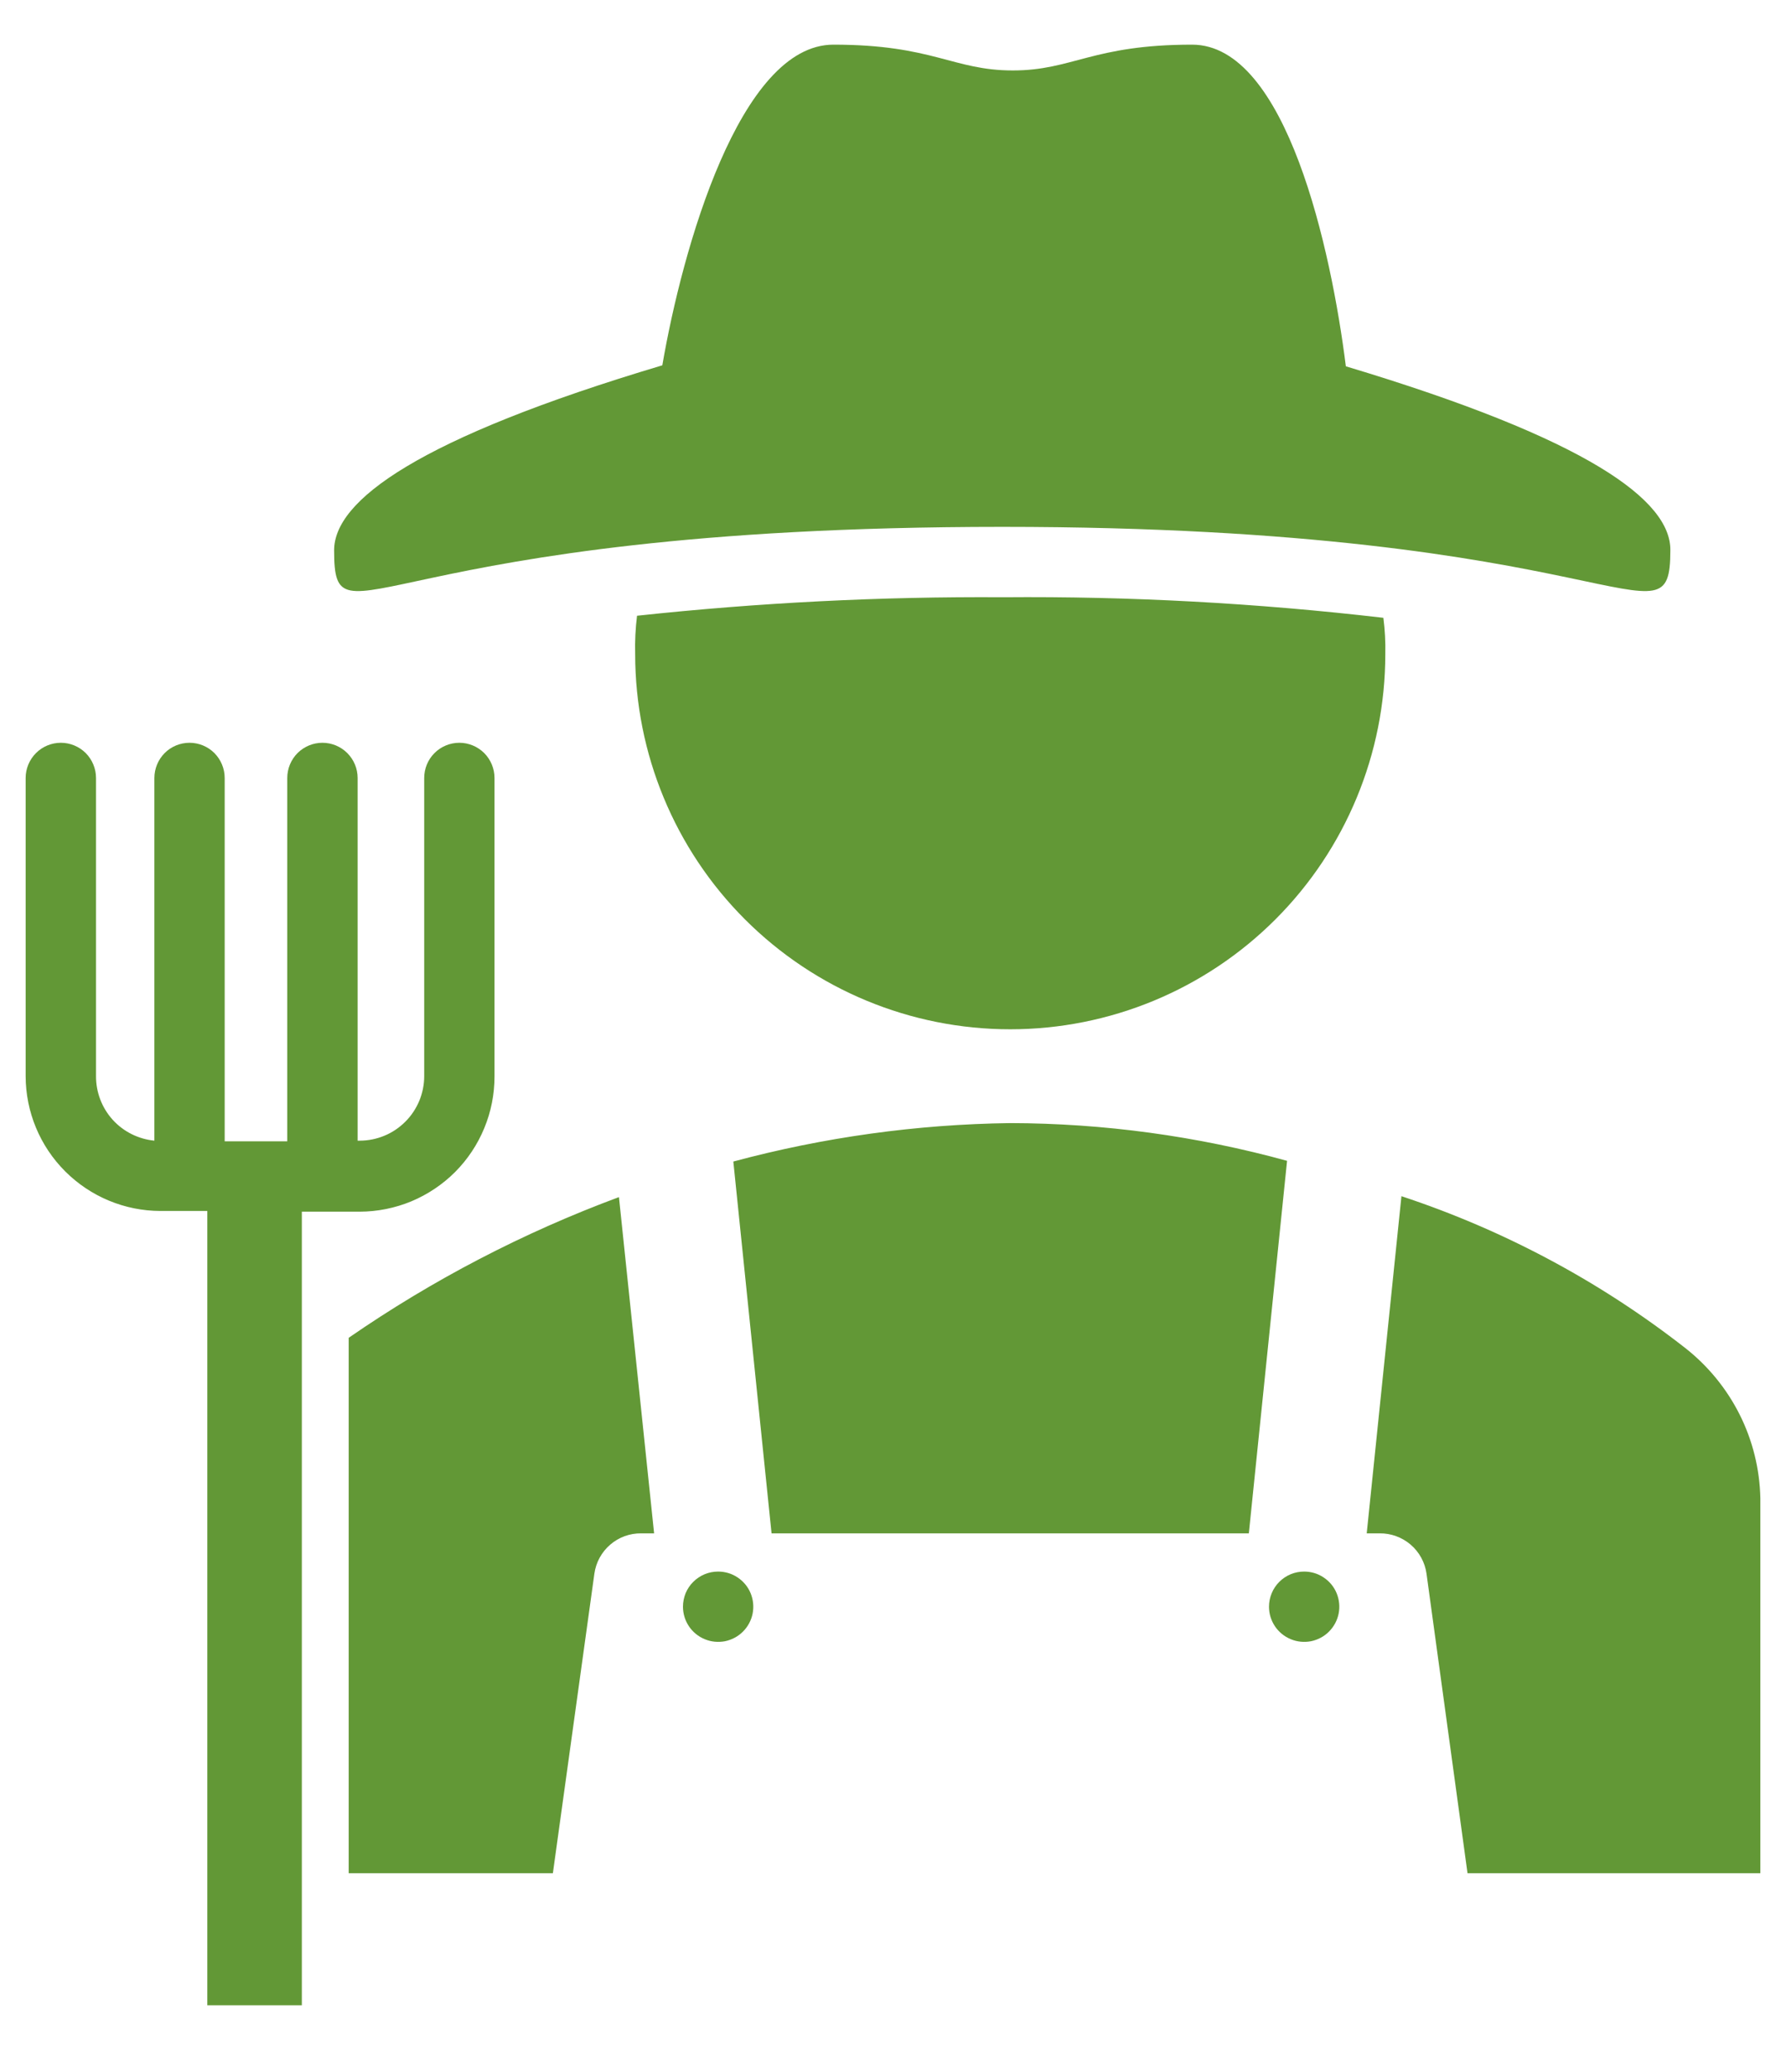 <svg width="25" height="29" viewBox="0 0 25 29" fill="none" xmlns="http://www.w3.org/2000/svg">
<path fill-rule="evenodd" clip-rule="evenodd" d="M18.255 21.996C18.353 21.996 18.448 22.024 18.529 22.079C18.61 22.133 18.673 22.209 18.71 22.299C18.747 22.389 18.757 22.488 18.738 22.584C18.719 22.679 18.672 22.767 18.603 22.836C18.535 22.905 18.447 22.951 18.351 22.971C18.256 22.989 18.157 22.98 18.067 22.942C17.977 22.905 17.9 22.842 17.846 22.761C17.792 22.68 17.763 22.585 17.763 22.488C17.763 22.423 17.776 22.359 17.801 22.299C17.825 22.24 17.862 22.185 17.907 22.14C17.953 22.094 18.007 22.058 18.067 22.033C18.127 22.008 18.191 21.996 18.255 21.996ZM10.052 21.996C10.15 21.996 10.245 22.024 10.326 22.079C10.407 22.133 10.47 22.209 10.507 22.299C10.544 22.389 10.554 22.488 10.535 22.584C10.516 22.679 10.469 22.767 10.4 22.836C10.331 22.905 10.244 22.951 10.148 22.971C10.053 22.989 9.954 22.98 9.864 22.942C9.774 22.905 9.697 22.842 9.643 22.761C9.589 22.68 9.56 22.585 9.56 22.488C9.56 22.423 9.573 22.359 9.597 22.299C9.622 22.24 9.658 22.185 9.704 22.14C9.75 22.094 9.804 22.058 9.864 22.033C9.924 22.008 9.988 21.996 10.052 21.996ZM8.664 16.755L9.156 21.461H8.976C8.817 21.459 8.662 21.515 8.542 21.619C8.421 21.723 8.342 21.867 8.32 22.025L7.739 26.218H4.881V18.724C6.055 17.913 7.326 17.251 8.664 16.755ZM19.617 16.742C21.054 17.217 22.398 17.936 23.591 18.868C23.91 19.119 24.17 19.437 24.352 19.8C24.534 20.163 24.632 20.562 24.641 20.968V26.218H20.542L19.968 22.025C19.946 21.867 19.867 21.723 19.746 21.619C19.625 21.516 19.471 21.459 19.312 21.461H19.131L19.617 16.742ZM14.141 15.719C15.45 15.722 16.753 15.9 18.016 16.247L17.481 21.461H10.8L10.265 16.257C11.53 15.917 12.832 15.736 14.141 15.719ZM0.852 10.396C0.982 10.396 1.107 10.448 1.2 10.54C1.292 10.633 1.344 10.758 1.344 10.889V15.062C1.343 15.287 1.426 15.505 1.577 15.672C1.728 15.839 1.937 15.943 2.161 15.965V10.889C2.161 10.758 2.213 10.633 2.305 10.54C2.397 10.448 2.522 10.396 2.653 10.396C2.783 10.396 2.909 10.448 3.001 10.54C3.093 10.633 3.145 10.758 3.145 10.889V15.974H4.021V10.889C4.021 10.758 4.073 10.633 4.165 10.54C4.258 10.448 4.383 10.396 4.513 10.396C4.644 10.396 4.769 10.448 4.861 10.54C4.954 10.633 5.006 10.758 5.006 10.889V15.965H5.035C5.154 15.965 5.271 15.941 5.38 15.896C5.49 15.851 5.589 15.784 5.673 15.7C5.757 15.617 5.823 15.517 5.869 15.408C5.914 15.298 5.938 15.181 5.938 15.062V10.889C5.938 10.758 5.989 10.633 6.082 10.54C6.174 10.448 6.299 10.396 6.43 10.396C6.56 10.396 6.685 10.448 6.778 10.54C6.87 10.633 6.922 10.758 6.922 10.889V15.066C6.922 15.314 6.874 15.56 6.779 15.789C6.685 16.018 6.546 16.227 6.371 16.403C6.195 16.579 5.987 16.718 5.758 16.814C5.529 16.909 5.283 16.958 5.035 16.959H4.225V28.066H2.902V16.949H2.246C1.746 16.948 1.267 16.749 0.913 16.395C0.559 16.042 0.36 15.562 0.359 15.062V10.889C0.359 10.758 0.411 10.633 0.504 10.54C0.596 10.448 0.721 10.396 0.852 10.396ZM14.039 8.359C15.818 8.344 17.597 8.441 19.364 8.647C19.386 8.816 19.395 8.986 19.391 9.156C19.391 10.548 18.837 11.884 17.853 12.868C16.868 13.853 15.533 14.406 14.141 14.406C12.748 14.406 11.413 13.853 10.428 12.868C9.444 11.884 8.891 10.548 8.891 9.156C8.886 8.976 8.895 8.796 8.917 8.618C10.618 8.435 12.328 8.348 14.039 8.359ZM11.666 0.625C13.061 0.625 13.34 0.986 14.177 0.986C15.013 0.986 15.292 0.625 16.687 0.625C18.009 0.625 18.636 3.506 18.839 5.127C22.239 6.147 23.39 7.007 23.381 7.702C23.381 9.156 22.662 7.374 14.029 7.374C5.271 7.374 4.677 9.156 4.677 7.702C4.677 7.004 5.852 6.134 9.271 5.113C9.55 3.489 10.354 0.625 11.666 0.625Z" fill="#629836"/>
</svg>
